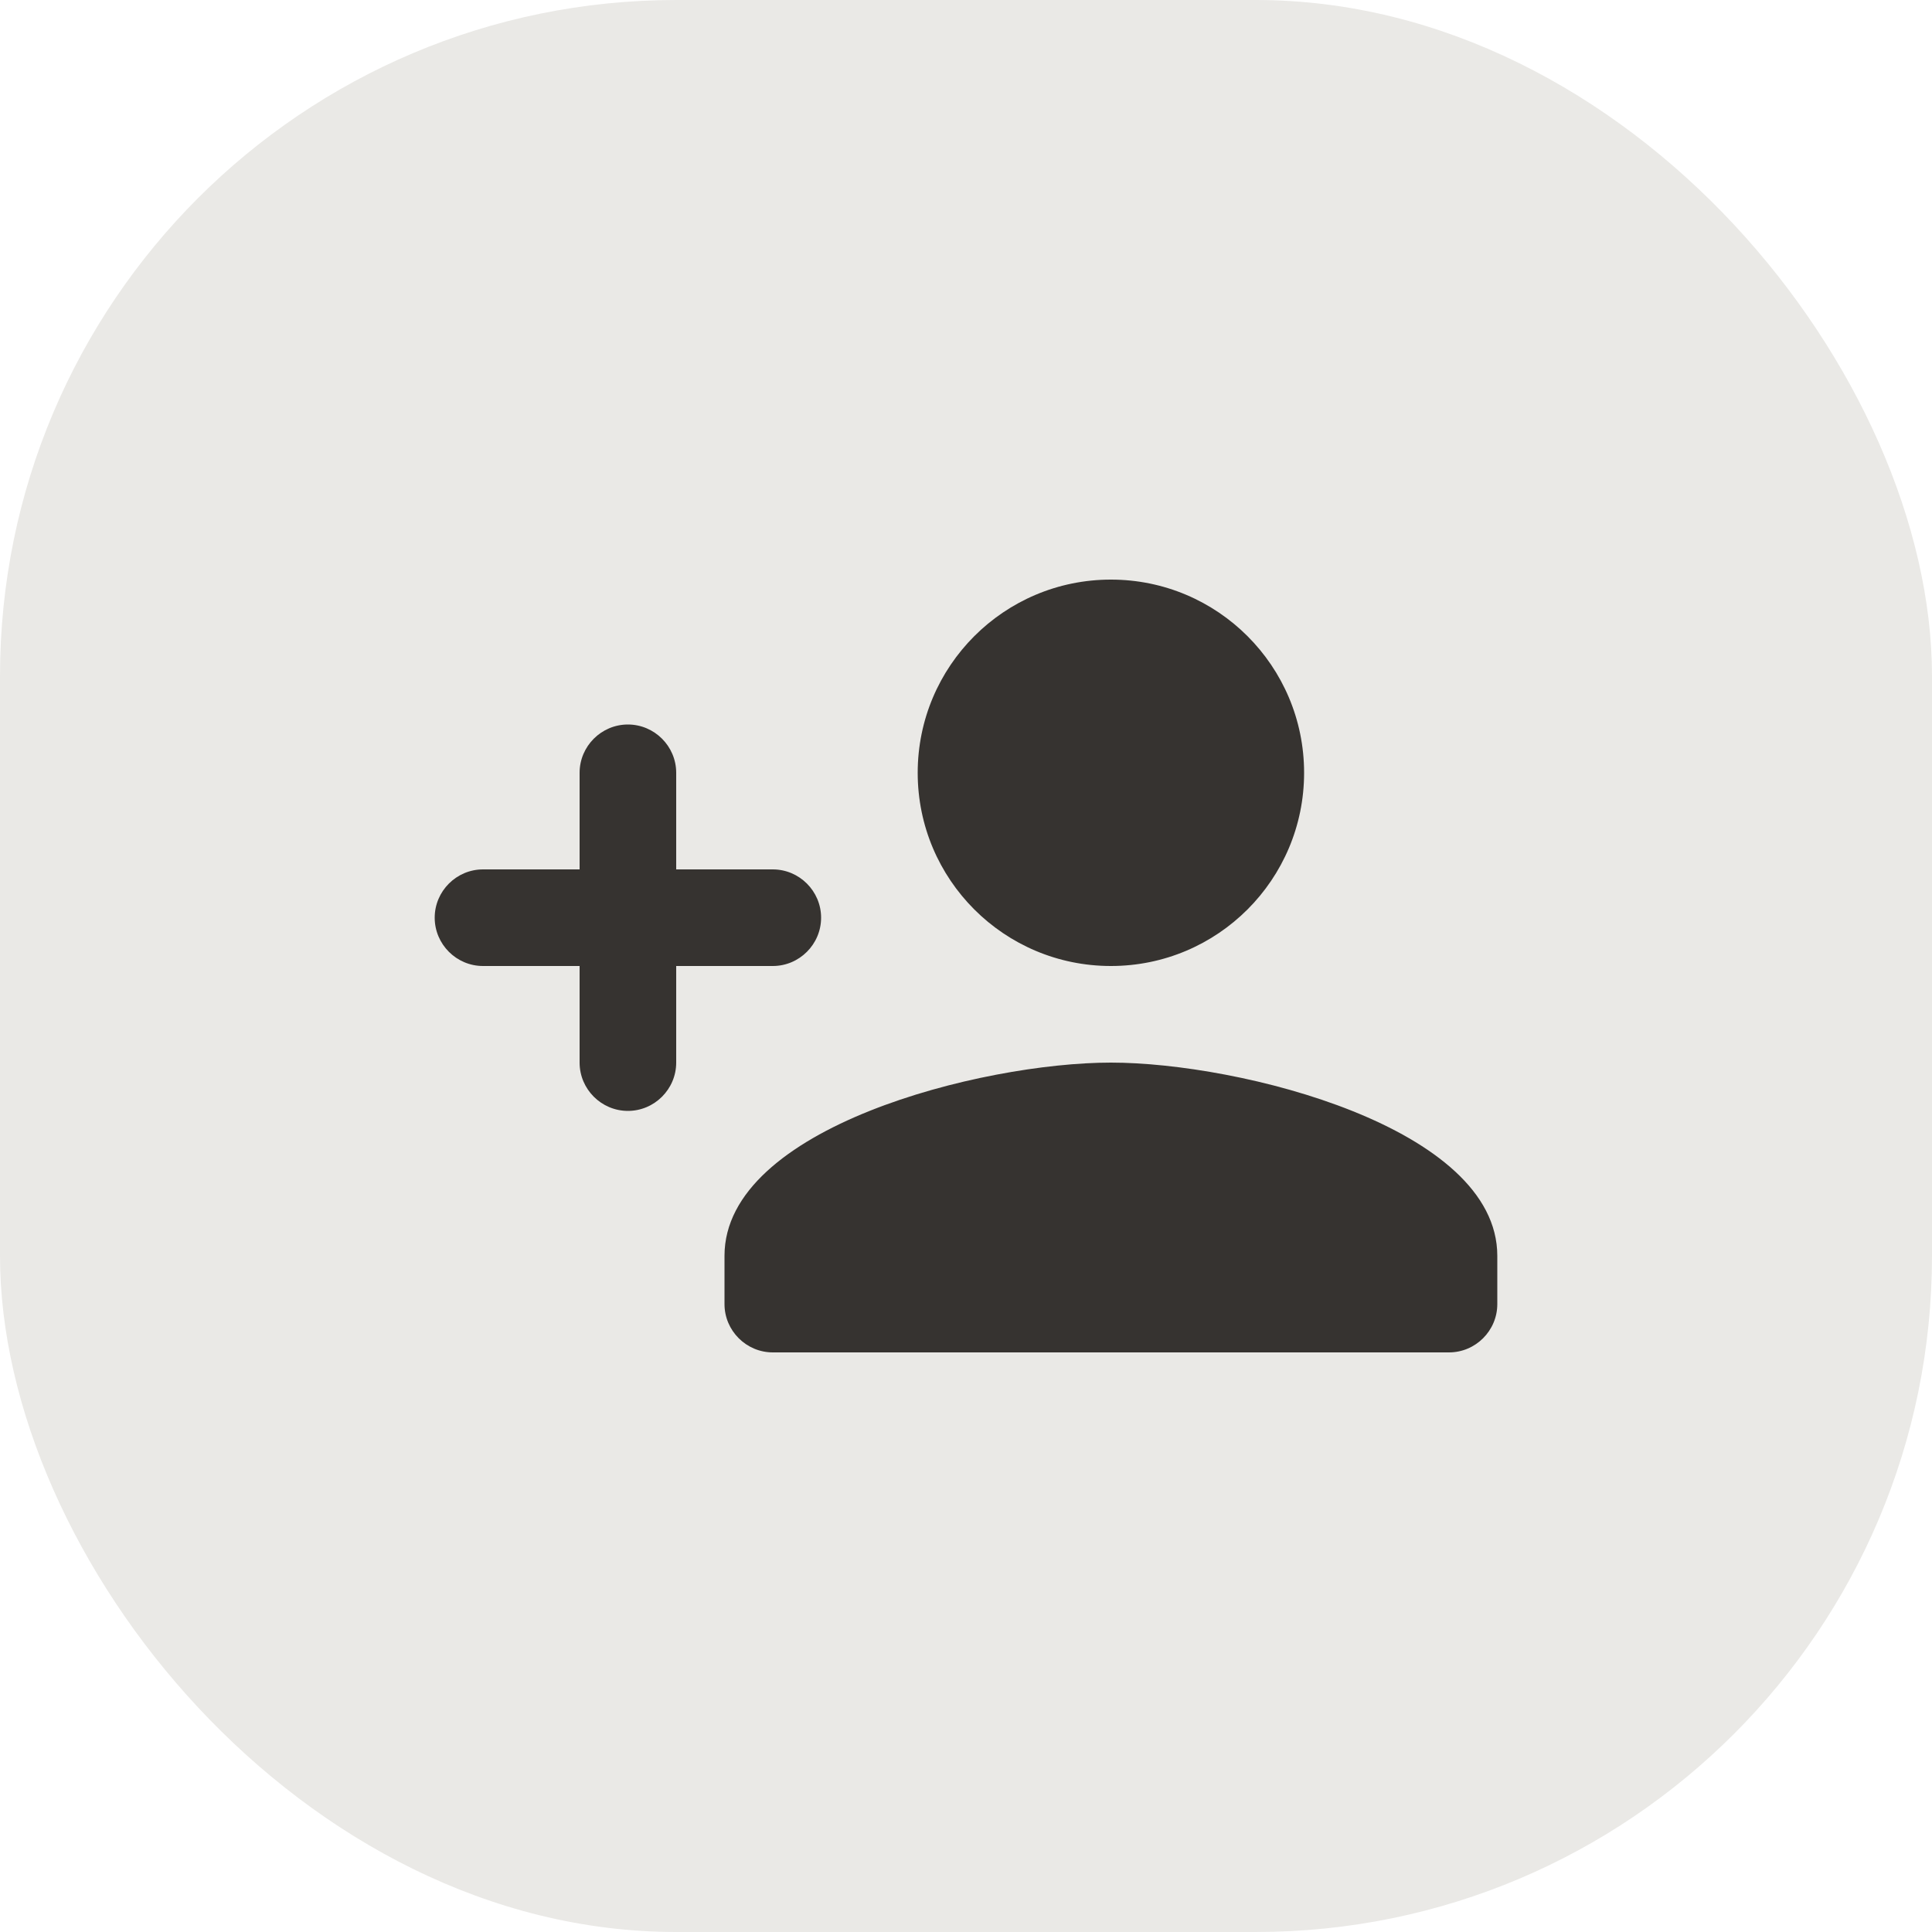 <svg width="40" height="40" viewBox="0 0 40 40" fill="none" xmlns="http://www.w3.org/2000/svg">
<rect width="40" height="40" rx="14" fill="#EAE9E6"/>
<g clip-path="url(#clip0_50433_35911)">
<path d="M23 20C25.21 20 27 18.21 27 16C27 13.79 25.21 12 23 12C20.79 12 19 13.79 19 16C19 18.21 20.79 20 23 20ZM14 18V16C14 15.45 13.55 15 13 15C12.45 15 12 15.45 12 16V18H10C9.45 18 9 18.45 9 19C9 19.55 9.45 20 10 20H12V22C12 22.55 12.45 23 13 23C13.55 23 14 22.55 14 22V20H16C16.55 20 17 19.55 17 19C17 18.45 16.55 18 16 18H14ZM23 22C20.33 22 15 23.34 15 26V27C15 27.55 15.45 28 16 28H30C30.55 28 31 27.55 31 27V26C31 23.34 25.67 22 23 22Z" fill="#363330"/>
</g>
<defs>
<clipPath id="clip0_50433_35911">
<rect width="24" height="24" fill="white" transform="translate(8 8)"/>
</clipPath>
</defs>
</svg>
